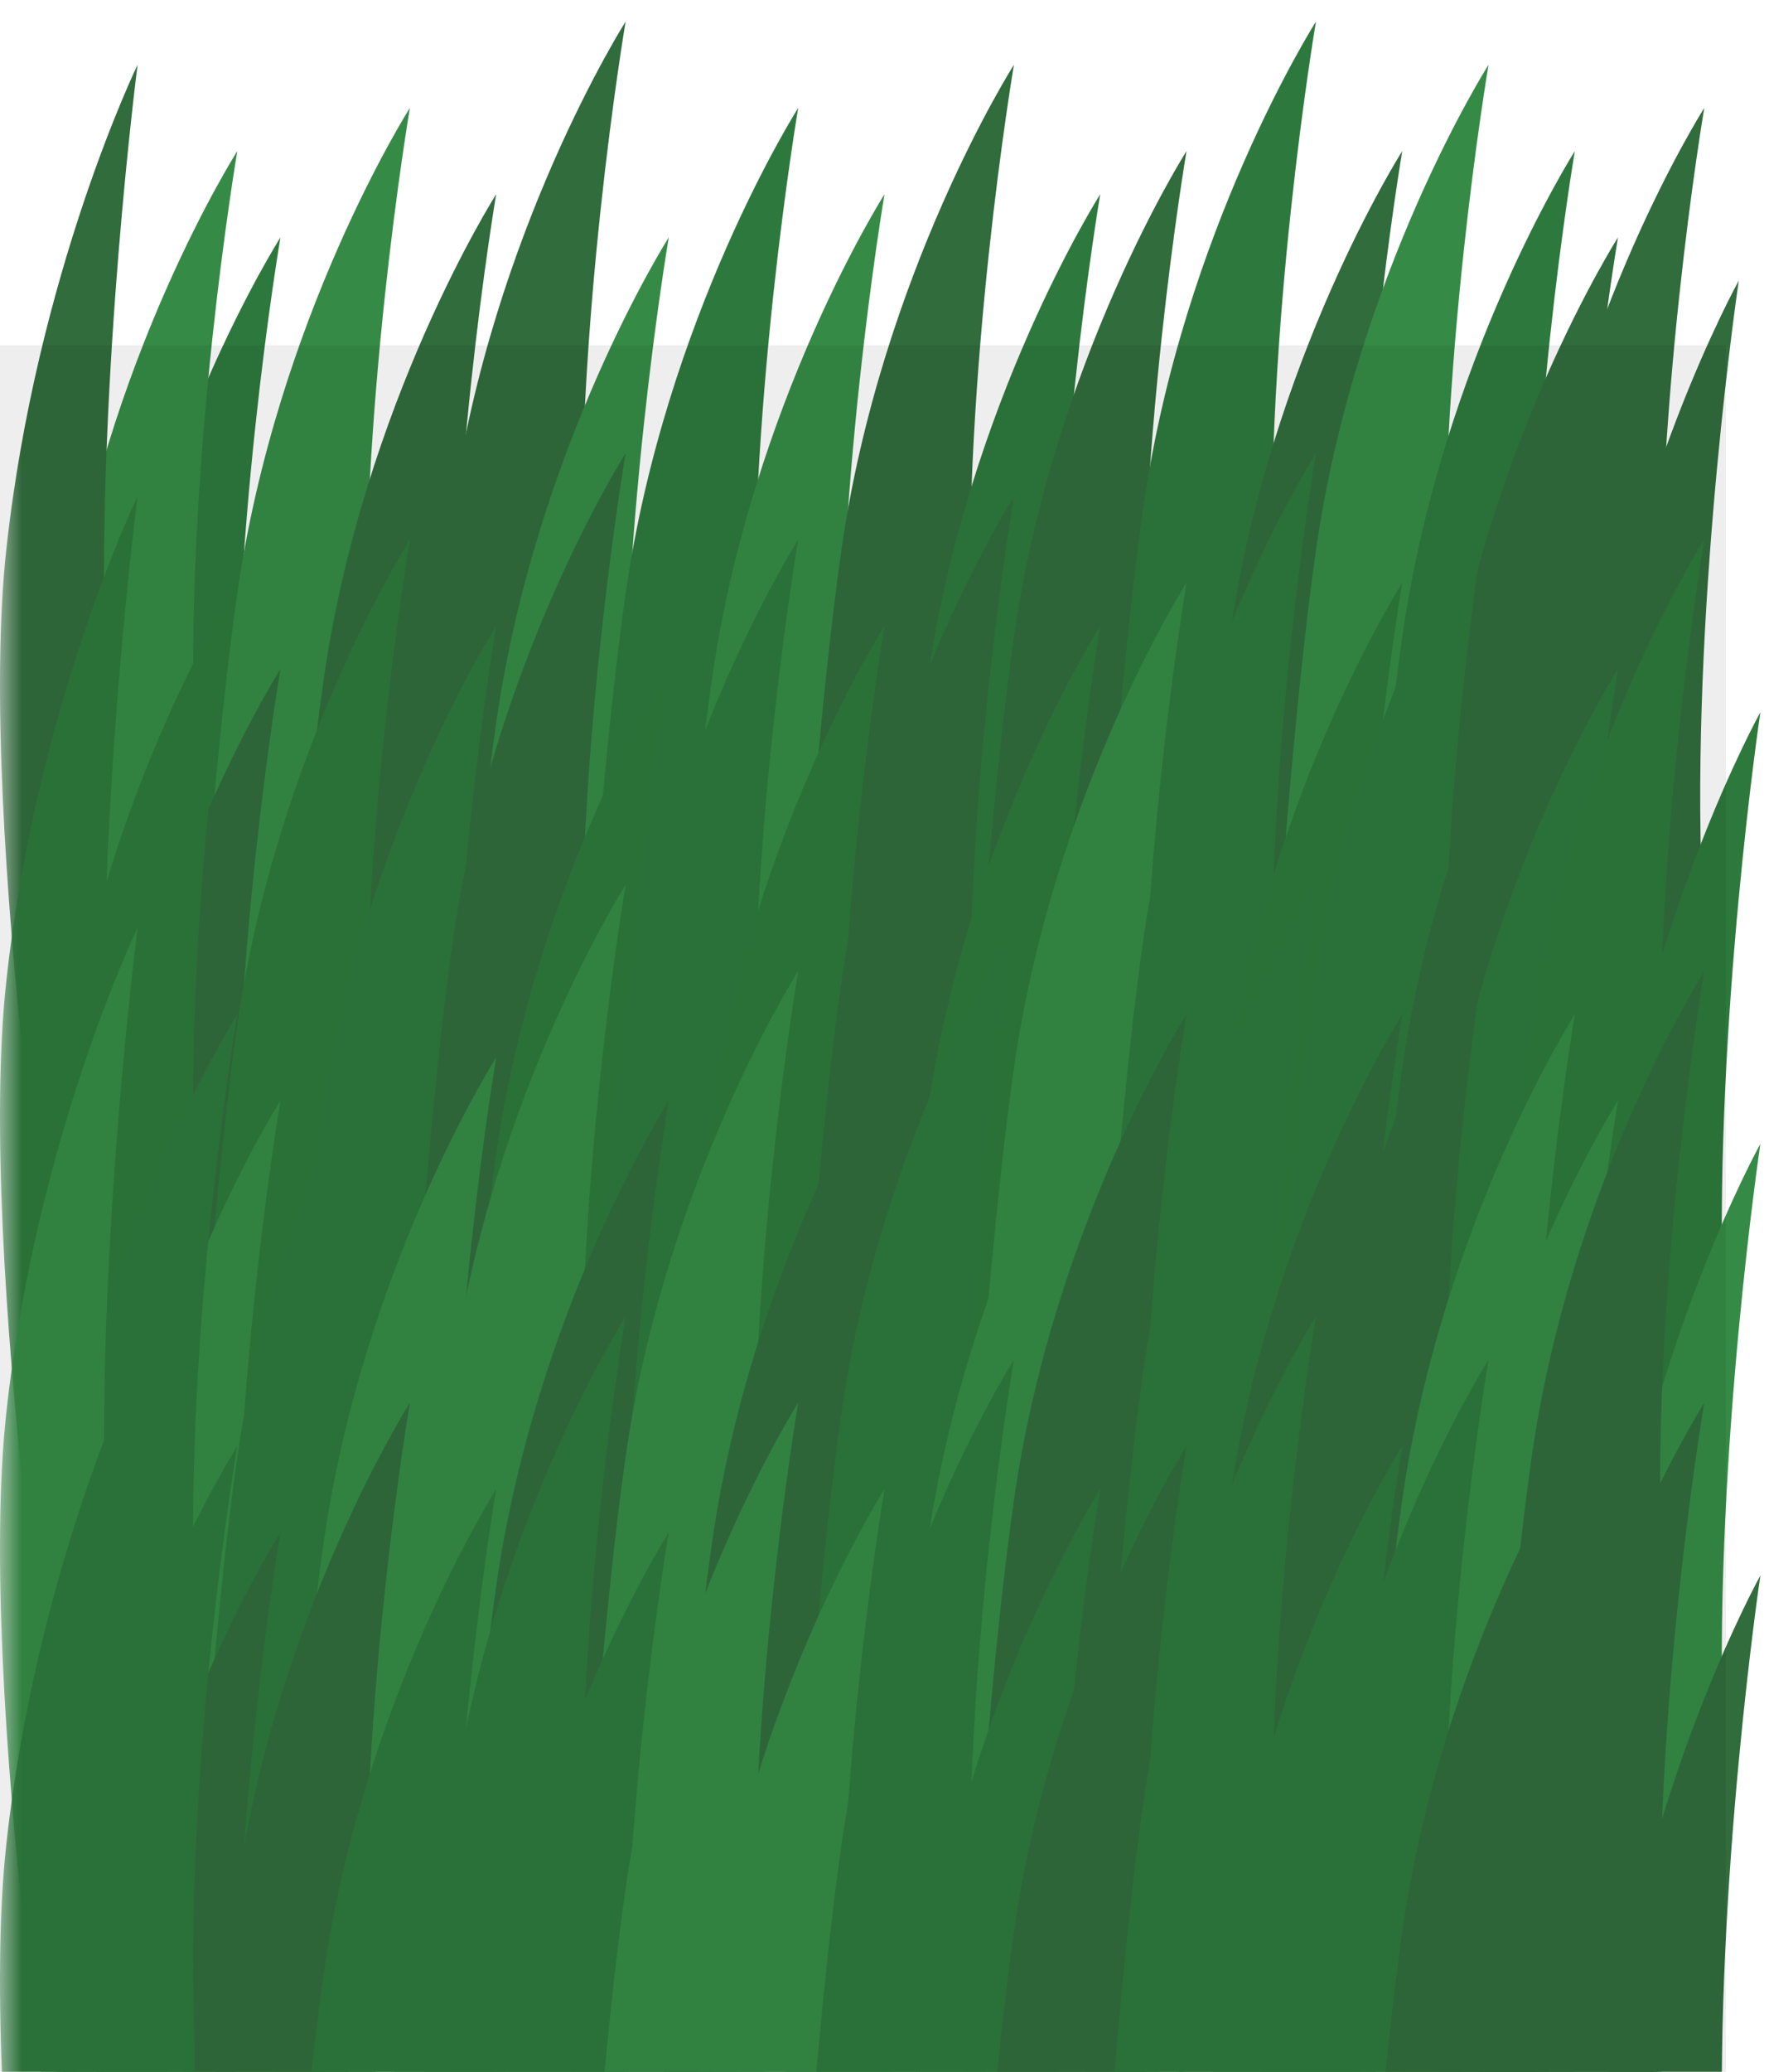 <?xml version="1.0" encoding="UTF-8" standalone="no"?>
<svg width="41px" height="48px" viewBox="0 0 41 48" version="1.1" xmlns="http://www.w3.org/2000/svg" xmlns:xlink="http://www.w3.org/1999/xlink">
    <!-- Generator: Sketch 39.1 (31720) - http://www.bohemiancoding.com/sketch -->
    <title>Group 2</title>
    <desc>Created with Sketch.</desc>
    <defs>
        <rect id="path-1" x="0" y="0" width="43" height="57"></rect>
    </defs>
    <g id="Page-1" stroke="none" stroke-width="1" fill="none" fill-rule="evenodd">
        <g id="Group-2" transform="translate(0, -4)">
            <mask id="mask-2" fill="white">
                <use xlink:href="#path-1"></use>
            </mask>
            <g id="Rectangle"></g>
            <path d="M1,40 C1,40 1.582,27.173 2.5,20.75 C3.416,14.339 6.5,9.5 6.5,9.5 C6.5,9.5 5.29,16.598 5.5,23 C5.623,26.765 7.5,32 7.5,32 L1,40 Z" id="Path-3" fill="#2D793D" mask="url(#mask-2)"></path>
            <path d="M4,37 C4,37 4.582,24.173 5.5,17.75 C6.416,11.339 9.5,6.5 9.5,6.5 C9.5,6.5 8.29,13.598 8.5,20 C8.623,23.765 10.5,29 10.5,29 L4,37 Z" id="Path-3" fill="#358B46" mask="url(#mask-2)"></path>
            <path d="M6,39 C6,39 6.582,26.173 7.5,19.75 C8.416,13.339 11.5,8.5 11.5,8.5 C11.5,8.5 10.29,15.598 10.5,22 C10.623,25.765 12.5,31 12.5,31 L6,39 Z" id="Path-3" fill="#306C3C" mask="url(#mask-2)"></path>
            <path d="M9,35 C9,35 9.582,22.173 10.5,15.75 C11.416,9.339 14.5,4.5 14.5,4.5 C14.5,4.5 13.29,11.598 13.5,18 C13.623,21.765 15.5,27 15.5,27 L9,35 Z" id="Path-3" fill="#306C3C" mask="url(#mask-2)"></path>
            <path d="M10,40 C10,40 10.582,27.173 11.5,20.75 C12.416,14.339 15.5,9.5 15.5,9.5 C15.5,9.5 14.29,16.598 14.5,23 C14.623,26.765 16.5,32 16.5,32 L10,40 Z" id="Path-3" fill="#358B46" mask="url(#mask-2)"></path>
            <path d="M13,37 C13,37 13.582,24.173 14.5,17.75 C15.416,11.339 18.5,6.5 18.5,6.5 C18.5,6.5 17.29,13.598 17.5,20 C17.623,23.765 19.5,29 19.5,29 L13,37 Z" id="Path-3" fill="#2D793D" mask="url(#mask-2)"></path>
            <path d="M15,39 C15,39 15.582,26.173 16.5,19.75 C17.416,13.339 20.5,8.5 20.5,8.5 C20.5,8.5 19.29,15.598 19.5,22 C19.623,25.765 21.5,31 21.5,31 L15,39 Z" id="Path-3" fill="#358B46" mask="url(#mask-2)"></path>
            <path d="M18,36 C18,36 18.582,23.173 19.5,16.75 C20.416,10.339 23.5,5.5 23.5,5.5 C23.5,5.5 22.29,12.598 22.5,19 C22.623,22.765 24.5,28 24.5,28 L18,36 Z" id="Path-3" fill="#306C3C" mask="url(#mask-2)"></path>
            <path d="M20,39 C20,39 20.582,26.173 21.5,19.75 C22.416,13.339 25.5,8.5 25.5,8.5 C25.5,8.5 24.29,15.598 24.5,22 C24.623,25.765 26.5,31 26.5,31 L20,39 Z" id="Path-3" fill="#2D793D" mask="url(#mask-2)"></path>
            <path d="M22,38 C22,38 22.582,25.173 23.5,18.75 C24.416,12.339 27.5,7.5 27.5,7.5 C27.5,7.5 26.29,14.598 26.5,21 C26.623,24.765 28.5,30 28.5,30 L22,38 Z" id="Path-3" fill="#306C3C" mask="url(#mask-2)"></path>
            <path d="M25,35 C25,35 25.582,22.173 26.5,15.75 C27.416,9.339 30.5,4.5 30.5,4.5 C30.5,4.5 29.29,11.598 29.5,18 C29.623,21.765 31.5,27 31.5,27 L25,35 Z" id="Path-3" fill="#2D793D" mask="url(#mask-2)"></path>
            <path d="M27,38 C27,38 27.582,25.173 28.5,18.75 C29.416,12.339 32.5,7.5 32.5,7.5 C32.5,7.5 31.29,14.598 31.5,21 C31.623,24.765 33.5,30 33.5,30 L27,38 Z" id="Path-3" fill="#306C3C" mask="url(#mask-2)"></path>
            <path d="M29,36 C29,36 29.582,23.173 30.5,16.75 C31.416,10.339 34.5,5.5 34.5,5.5 C34.5,5.5 33.29,12.598 33.5,19 C33.623,22.765 35.5,28 35.5,28 L29,36 Z" id="Path-3" fill="#358B46" mask="url(#mask-2)"></path>
            <path d="M31,38 C31,38 31.582,25.173 32.5,18.75 C33.416,12.339 36.5,7.5 36.5,7.5 C36.5,7.5 35.29,14.598 35.5,21 C35.623,24.765 37.5,30 37.5,30 L31,38 Z" id="Path-3" fill="#2D793D" mask="url(#mask-2)"></path>
            <path d="M32,40 C32,40 32.582,27.173 33.5,20.75 C34.416,14.339 37.5,9.5 37.5,9.5 C37.5,9.5 36.29,16.598 36.5,23 C36.623,26.765 38.5,32 38.5,32 L32,40 Z" id="Path-3" fill="#306C3C" mask="url(#mask-2)"></path>
            <path d="M35.5,41 C35.5,41 36.008,28.173 36.809,21.75 C37.608,15.339 40.3,10.5 40.3,10.5 C40.3,10.5 39.244,17.598 39.427,24 C39.535,27.765 35.5,41 35.5,41 Z" id="Path-3" fill="#306C3C" mask="url(#mask-2)"></path>
            <path d="M34,37 C34,37 34.582,24.173 35.5,17.75 C36.416,11.339 39.5,6.5 39.5,6.5 C39.5,6.5 38.29,13.598 38.5,20 C38.623,23.765 34,37 34,37 Z" id="Path-3" fill="#306C3C" mask="url(#mask-2)"></path>
            <path d="M3.296,38 C3.296,38 0.582,25.173 1.5,18.75 C2.416,12.339 5.5,7.5 5.5,7.5 C5.5,7.5 4.29,14.598 4.5,21 C4.623,24.765 3.296,38 3.296,38 Z" id="Path-3" fill="#358B46" mask="url(#mask-2)"></path>
            <path d="M1.512,36 C1.512,36 -0.554,23.173 0.144,16.75 C0.841,10.339 3.189,5.5 3.189,5.5 C3.189,5.5 2.268,12.598 2.428,19 C2.522,22.765 1.512,36 1.512,36 Z" id="Path-3" fill="#306C3C" mask="url(#mask-2)"></path>
            <path d="M1,50 C1,50 1.582,37.173 2.5,30.75 C3.416,24.339 6.5,19.5 6.5,19.5 C6.5,19.5 5.29,26.598 5.5,33 C5.623,36.765 7.5,42 7.5,42 L1,50 Z" id="Path-3" fill="#306C3C" mask="url(#mask-2)"></path>
            <path d="M4,47 C4,47 4.582,34.173 5.5,27.75 C6.416,21.339 9.5,16.5 9.5,16.5 C9.5,16.5 8.29,23.598 8.5,30 C8.623,33.765 10.5,39 10.5,39 L4,47 Z" id="Path-3" fill="#2D793C" mask="url(#mask-2)"></path>
            <path d="M6,49 C6,49 6.582,36.173 7.5,29.75 C8.416,23.339 11.5,18.5 11.5,18.5 C11.5,18.5 10.29,25.598 10.5,32 C10.623,35.765 12.5,41 12.5,41 L6,49 Z" id="Path-3" fill="#2D793D" mask="url(#mask-2)"></path>
            <path d="M9,45 C9,45 9.582,32.173 10.5,25.75 C11.416,19.339 14.5,14.5 14.5,14.5 C14.5,14.5 13.29,21.598 13.5,28 C13.623,31.765 15.5,37 15.5,37 L9,45 Z" id="Path-3" fill="#306C3C" mask="url(#mask-2)"></path>
            <path d="M10,50 C10,50 10.582,37.173 11.5,30.75 C12.416,24.339 15.5,19.5 15.5,19.5 C15.5,19.5 14.29,26.598 14.5,33 C14.623,36.765 16.5,42 16.5,42 L10,50 Z" id="Path-3" fill="#2D793C" mask="url(#mask-2)"></path>
            <path d="M13,47 C13,47 13.582,34.173 14.5,27.75 C15.416,21.339 18.5,16.5 18.5,16.5 C18.5,16.5 17.29,23.598 17.5,30 C17.623,33.765 19.5,39 19.5,39 L13,47 Z" id="Path-3" fill="#2D793D" mask="url(#mask-2)"></path>
            <path d="M15,49 C15,49 15.582,36.173 16.5,29.75 C17.416,23.339 20.5,18.5 20.5,18.5 C20.5,18.5 19.29,25.598 19.5,32 C19.623,35.765 21.5,41 21.5,41 L15,49 Z" id="Path-3" fill="#2D793C" mask="url(#mask-2)"></path>
            <path d="M18,46 C18,46 18.582,33.173 19.5,26.75 C20.416,20.339 23.5,15.5 23.5,15.5 C23.5,15.5 22.29,22.598 22.5,29 C22.623,32.765 24.5,38 24.5,38 L18,46 Z" id="Path-3" fill="#306C3C" mask="url(#mask-2)"></path>
            <path d="M20,49 C20,49 20.582,36.173 21.5,29.75 C22.416,23.339 25.5,18.5 25.5,18.5 C25.5,18.5 24.29,25.598 24.5,32 C24.623,35.765 26.5,41 26.5,41 L20,49 Z" id="Path-3" fill="#2D793C" mask="url(#mask-2)"></path>
            <path d="M22,48 C22,48 22.582,35.173 23.5,28.75 C24.416,22.339 27.5,17.5 27.5,17.5 C27.5,17.5 26.29,24.598 26.5,31 C26.623,34.765 28.5,40 28.5,40 L22,48 Z" id="Path-3" fill="#358B46" mask="url(#mask-2)"></path>
            <path d="M25,45 C25,45 25.582,32.173 26.5,25.75 C27.416,19.339 30.5,14.5 30.5,14.5 C30.5,14.5 29.29,21.598 29.5,28 C29.623,31.765 31.5,37 31.5,37 L25,45 Z" id="Path-3" fill="#2D793D" mask="url(#mask-2)"></path>
            <path d="M27,48 C27,48 27.582,35.173 28.5,28.75 C29.416,22.339 32.5,17.5 32.5,17.5 C32.5,17.5 31.29,24.598 31.5,31 C31.623,34.765 33.5,40 33.5,40 L27,48 Z" id="Path-3" fill="#2D793C" mask="url(#mask-2)"></path>
            <path d="M29,46 C29,46 29.582,33.173 30.5,26.75 C31.416,20.339 34.5,15.5 34.5,15.5 C34.5,15.5 33.29,22.598 33.5,29 C33.623,32.765 35.5,38 35.5,38 L29,46 Z" id="Path-3" fill="#2D793D" mask="url(#mask-2)"></path>
            <path d="M31,48 C31,48 31.582,35.173 32.5,28.75 C33.416,22.339 36.5,17.5 36.5,17.5 C36.5,17.5 35.29,24.598 35.5,31 C35.623,34.765 37.5,40 37.5,40 L31,48 Z" id="Path-3" fill="#306C3C" mask="url(#mask-2)"></path>
            <path d="M32,50 C32,50 32.582,37.173 33.5,30.75 C34.416,24.339 37.5,19.5 37.5,19.5 C37.5,19.5 36.29,26.598 36.5,33 C36.623,36.765 38.5,42 38.5,42 L32,50 Z" id="Path-3" fill="#2D793D" mask="url(#mask-2)"></path>
            <path d="M36,51 C36,51 36.508,38.173 37.309,31.75 C38.108,25.339 40.8,20.5 40.8,20.5 C40.8,20.5 39.744,27.598 39.927,34 C40.035,37.765 36,51 36,51 Z" id="Path-3" fill="#2D793C" mask="url(#mask-2)"></path>
            <path d="M34,47 C34,47 34.582,34.173 35.5,27.75 C36.416,21.339 39.5,16.5 39.5,16.5 C39.5,16.5 38.29,23.598 38.5,30 C38.623,33.765 34,47 34,47 Z" id="Path-3" fill="#2D793C" mask="url(#mask-2)"></path>
            <path d="M3.296,48 C3.296,48 0.582,35.173 1.5,28.75 C2.416,22.339 5.5,17.5 5.5,17.5 C5.5,17.5 4.29,24.598 4.5,31 C4.623,34.765 3.296,48 3.296,48 Z" id="Path-3" fill="#2D793C" mask="url(#mask-2)"></path>
            <path d="M1.512,46 C1.512,46 -0.554,33.173 0.144,26.75 C0.841,20.339 3.189,15.5 3.189,15.5 C3.189,15.5 2.268,22.598 2.428,29 C2.522,32.765 1.512,46 1.512,46 Z" id="Path-3" fill="#2D793C" mask="url(#mask-2)"></path>
            <path d="M1,60 C1,60 1.582,47.173 2.5,40.75 C3.416,34.339 6.5,29.5 6.5,29.5 C6.5,29.5 5.29,36.598 5.5,43 C5.623,46.765 7.5,52 7.5,52 L1,60 Z" id="Path-3" fill="#358B46" mask="url(#mask-2)"></path>
            <path d="M4,57 C4,57 4.582,44.173 5.5,37.75 C6.416,31.339 9.5,26.5 9.5,26.5 C9.5,26.5 8.29,33.598 8.5,40 C8.623,43.765 10.5,49 10.5,49 L4,57 Z" id="Path-3" fill="#2D793D" mask="url(#mask-2)"></path>
            <path d="M6,59 C6,59 6.582,46.173 7.5,39.75 C8.416,33.339 11.5,28.5 11.5,28.5 C11.5,28.5 10.29,35.598 10.5,42 C10.623,45.765 12.5,51 12.5,51 L6,59 Z" id="Path-3" fill="#358B46" mask="url(#mask-2)"></path>
            <path d="M9,55 C9,55 9.582,42.173 10.5,35.75 C11.416,29.339 14.5,24.5 14.5,24.5 C14.5,24.5 13.29,31.598 13.5,38 C13.623,41.765 15.5,47 15.5,47 L9,55 Z" id="Path-3" fill="#358B46" mask="url(#mask-2)"></path>
            <path d="M10,60 C10,60 10.582,47.173 11.5,40.75 C12.416,34.339 15.5,29.5 15.5,29.5 C15.5,29.5 14.29,36.598 14.5,43 C14.623,46.765 16.5,52 16.5,52 L10,60 Z" id="Path-3" fill="#306C3C" mask="url(#mask-2)"></path>
            <path d="M13,57 C13,57 13.582,44.173 14.5,37.75 C15.416,31.339 18.5,26.5 18.5,26.5 C18.5,26.5 17.29,33.598 17.5,40 C17.623,43.765 19.5,49 19.5,49 L13,57 Z" id="Path-3" fill="#358B46" mask="url(#mask-2)"></path>
            <path d="M15,59 C15,59 15.582,46.173 16.5,39.75 C17.416,33.339 20.5,28.5 20.5,28.5 C20.5,28.5 19.29,35.598 19.5,42 C19.623,45.765 21.5,51 21.5,51 L15,59 Z" id="Path-3" fill="#306C3C" mask="url(#mask-2)"></path>
            <path d="M18,56 C18,56 18.582,43.173 19.5,36.75 C20.416,30.339 23.5,25.5 23.5,25.5 C23.5,25.5 22.29,32.598 22.5,39 C22.623,42.765 24.5,48 24.5,48 L18,56 Z" id="Path-3" fill="#2D793D" mask="url(#mask-2)"></path>
            <path d="M20,59 C20,59 20.582,46.173 21.5,39.75 C22.416,33.339 25.5,28.5 25.5,28.5 C25.5,28.5 24.29,35.598 24.5,42 C24.623,45.765 26.5,51 26.5,51 L20,59 Z" id="Path-3" fill="#358B46" mask="url(#mask-2)"></path>
            <path d="M22,58 C22,58 22.582,45.173 23.5,38.75 C24.416,32.339 27.5,27.5 27.5,27.5 C27.5,27.5 26.29,34.598 26.5,41 C26.623,44.765 28.5,50 28.5,50 L22,58 Z" id="Path-3" fill="#306C3C" mask="url(#mask-2)"></path>
            <path d="M25,55 C25,55 25.582,42.173 26.5,35.75 C27.416,29.339 30.5,24.5 30.5,24.5 C30.5,24.5 29.29,31.598 29.5,38 C29.623,41.765 31.5,47 31.5,47 L25,55 Z" id="Path-3" fill="#2D793D" mask="url(#mask-2)"></path>
            <path d="M27,58 C27,58 27.582,45.173 28.5,38.75 C29.416,32.339 32.5,27.5 32.5,27.5 C32.5,27.5 31.29,34.598 31.5,41 C31.623,44.765 33.5,50 33.5,50 L27,58 Z" id="Path-3" fill="#306C3C" mask="url(#mask-2)"></path>
            <path d="M29,56 C29,56 29.582,43.173 30.5,36.75 C31.416,30.339 34.5,25.5 34.5,25.5 C34.5,25.5 33.29,32.598 33.5,39 C33.623,42.765 35.5,48 35.5,48 L29,56 Z" id="Path-3" fill="#306C3C" mask="url(#mask-2)"></path>
            <path d="M31,58 C31,58 31.582,45.173 32.5,38.75 C33.416,32.339 36.5,27.5 36.5,27.5 C36.5,27.5 35.29,34.598 35.5,41 C35.623,44.765 37.5,50 37.5,50 L31,58 Z" id="Path-3" fill="#358B46" mask="url(#mask-2)"></path>
            <path d="M32,60 C32,60 32.582,47.173 33.5,40.75 C34.416,34.339 37.5,29.5 37.5,29.5 C37.5,29.5 36.29,36.598 36.5,43 C36.623,46.765 38.5,52 38.5,52 L32,60 Z" id="Path-3" fill="#358B46" mask="url(#mask-2)"></path>
            <path d="M36,61 C36,61 36.508,48.173 37.309,41.75 C38.108,35.339 40.8,30.5 40.8,30.5 C40.8,30.5 39.744,37.598 39.927,44 C40.035,47.765 36,61 36,61 Z" id="Path-3" fill="#358B46" mask="url(#mask-2)"></path>
            <path d="M34,57 C34,57 34.582,44.173 35.5,37.75 C36.416,31.339 39.5,26.5 39.5,26.5 C39.5,26.5 38.29,33.598 38.5,40 C38.623,43.765 34,57 34,57 Z" id="Path-3" fill="#306C3C" mask="url(#mask-2)"></path>
            <path d="M3.296,58 C3.296,58 0.582,45.173 1.5,38.75 C2.416,32.339 5.5,27.5 5.5,27.5 C5.5,27.5 4.29,34.598 4.5,41 C4.623,44.765 3.296,58 3.296,58 Z" id="Path-3" fill="#2D793D" mask="url(#mask-2)"></path>
            <path d="M1.512,56 C1.512,56 -0.554,43.173 0.144,36.75 C0.841,30.339 3.189,25.5 3.189,25.5 C3.189,25.5 2.268,32.598 2.428,39 C2.522,42.765 1.512,56 1.512,56 Z" id="Path-3" fill="#358B46" mask="url(#mask-2)"></path>
            <path d="M1,70 C1,70 1.582,57.173 2.5,50.75 C3.416,44.339 6.5,39.5 6.5,39.5 C6.5,39.5 5.29,46.598 5.5,53 C5.623,56.765 7.5,62 7.5,62 L1,70 Z" id="Path-3" fill="#306C3C" mask="url(#mask-2)"></path>
            <path d="M4,67 C4,67 4.582,54.173 5.5,47.75 C6.416,41.339 9.5,36.5 9.5,36.5 C9.5,36.5 8.29,43.598 8.5,50 C8.623,53.765 10.5,59 10.5,59 L4,67 Z" id="Path-3" fill="#306C3C" mask="url(#mask-2)"></path>
            <path d="M6,69 C6,69 6.582,56.173 7.5,49.75 C8.416,43.339 11.5,38.5 11.5,38.5 C11.5,38.5 10.29,45.598 10.5,52 C10.623,55.765 12.5,61 12.5,61 L6,69 Z" id="Path-3" fill="#2D793D" mask="url(#mask-2)"></path>
            <path d="M9,65 C9,65 9.582,52.173 10.5,45.75 C11.416,39.339 14.5,34.5 14.5,34.5 C14.5,34.5 13.29,41.598 13.5,48 C13.623,51.765 15.5,57 15.5,57 L9,65 Z" id="Path-3" fill="#2D793D" mask="url(#mask-2)"></path>
            <path d="M10,70 C10,70 10.582,57.173 11.5,50.75 C12.416,44.339 15.5,39.5 15.5,39.5 C15.5,39.5 14.29,46.598 14.5,53 C14.623,56.765 16.5,62 16.5,62 L10,70 Z" id="Path-3" fill="#2D793D" mask="url(#mask-2)"></path>
            <path d="M13,67 C13,67 13.582,54.173 14.5,47.75 C15.416,41.339 18.5,36.5 18.5,36.5 C18.5,36.5 17.29,43.598 17.5,50 C17.623,53.765 19.5,59 19.5,59 L13,67 Z" id="Path-3" fill="#358B46" mask="url(#mask-2)"></path>
            <path d="M15,69 C15,69 15.582,56.173 16.5,49.75 C17.416,43.339 20.5,38.5 20.5,38.5 C20.5,38.5 19.29,45.598 19.5,52 C19.623,55.765 21.5,61 21.5,61 L15,69 Z" id="Path-3" fill="#358B46" mask="url(#mask-2)"></path>
            <path d="M18,66 C18,66 18.582,53.173 19.5,46.75 C20.416,40.339 23.5,35.5 23.5,35.5 C23.5,35.5 22.29,42.598 22.5,49 C22.623,52.765 24.5,58 24.5,58 L18,66 Z" id="Path-3" fill="#2D793D" mask="url(#mask-2)"></path>
            <path d="M20,69 C20,69 20.582,56.173 21.5,49.75 C22.416,43.339 25.5,38.5 25.5,38.5 C25.5,38.5 24.29,45.598 24.5,52 C24.623,55.765 26.5,61 26.5,61 L20,69 Z" id="Path-3" fill="#2D793D" mask="url(#mask-2)"></path>
            <path d="M22,68 C22,68 22.582,55.173 23.5,48.75 C24.416,42.339 27.5,37.5 27.5,37.5 C27.5,37.5 26.29,44.598 26.5,51 C26.623,54.765 28.5,60 28.5,60 L22,68 Z" id="Path-3" fill="#306C3C" mask="url(#mask-2)"></path>
            <path d="M25,65 C25,65 25.582,52.173 26.5,45.75 C27.416,39.339 30.5,34.5 30.5,34.5 C30.5,34.5 29.29,41.598 29.5,48 C29.623,51.765 31.5,57 31.5,57 L25,65 Z" id="Path-3" fill="#2D793D" mask="url(#mask-2)"></path>
            <path d="M27,68 C27,68 27.582,55.173 28.5,48.75 C29.416,42.339 32.5,37.5 32.5,37.5 C32.5,37.5 31.29,44.598 31.5,51 C31.623,54.765 33.5,60 33.5,60 L27,68 Z" id="Path-3" fill="#2D793D" mask="url(#mask-2)"></path>
            <path d="M29,66 C29,66 29.582,53.173 30.5,46.75 C31.416,40.339 34.5,35.5 34.5,35.5 C34.5,35.5 33.29,42.598 33.5,49 C33.623,52.765 35.5,58 35.5,58 L29,66 Z" id="Path-3" fill="#2D793D" mask="url(#mask-2)"></path>
            <path d="M31,68 C31,68 31.582,55.173 32.5,48.75 C33.416,42.339 36.5,37.5 36.5,37.5 C36.5,37.5 35.29,44.598 35.5,51 C35.623,54.765 37.5,60 37.5,60 L31,68 Z" id="Path-3" fill="#306C3C" mask="url(#mask-2)"></path>
            <path d="M32,70 C32,70 32.582,57.173 33.5,50.75 C34.416,44.339 37.5,39.5 37.5,39.5 C37.5,39.5 36.29,46.598 36.5,53 C36.623,56.765 38.5,62 38.5,62 L32,70 Z" id="Path-3" fill="#306C3C" mask="url(#mask-2)"></path>
            <path d="M36,71 C36,71 36.508,58.173 37.309,51.75 C38.108,45.339 40.8,40.5 40.8,40.5 C40.8,40.5 39.744,47.598 39.927,54 C40.035,57.765 36,71 36,71 Z" id="Path-3" fill="#306C3C" mask="url(#mask-2)"></path>
            <path d="M34,67 C34,67 34.582,54.173 35.5,47.75 C36.416,41.339 39.5,36.5 39.5,36.5 C39.5,36.5 38.29,43.598 38.5,50 C38.623,53.765 34,67 34,67 Z" id="Path-3" fill="#306C3C" mask="url(#mask-2)"></path>
            <path d="M3.296,68 C3.296,68 0.582,55.173 1.5,48.75 C2.416,42.339 5.5,37.5 5.5,37.5 C5.5,37.5 4.29,44.598 4.5,51 C4.623,54.765 3.296,68 3.296,68 Z" id="Path-3" fill="#2D793D" mask="url(#mask-2)"></path>
            <path d="M1.512,66 C1.512,66 -0.554,53.173 0.144,46.75 C0.841,40.339 3.189,35.5 3.189,35.5 C3.189,35.5 2.268,42.598 2.428,49 C2.522,52.765 1.512,66 1.512,66 Z" id="Path-3" fill="#2D793D" mask="url(#mask-2)"></path>
        </g>
        <rect id="Rectangle-2" fill="#000000" opacity="0.068" x="0" y="8" width="40" height="40"></rect>
    </g>
</svg>